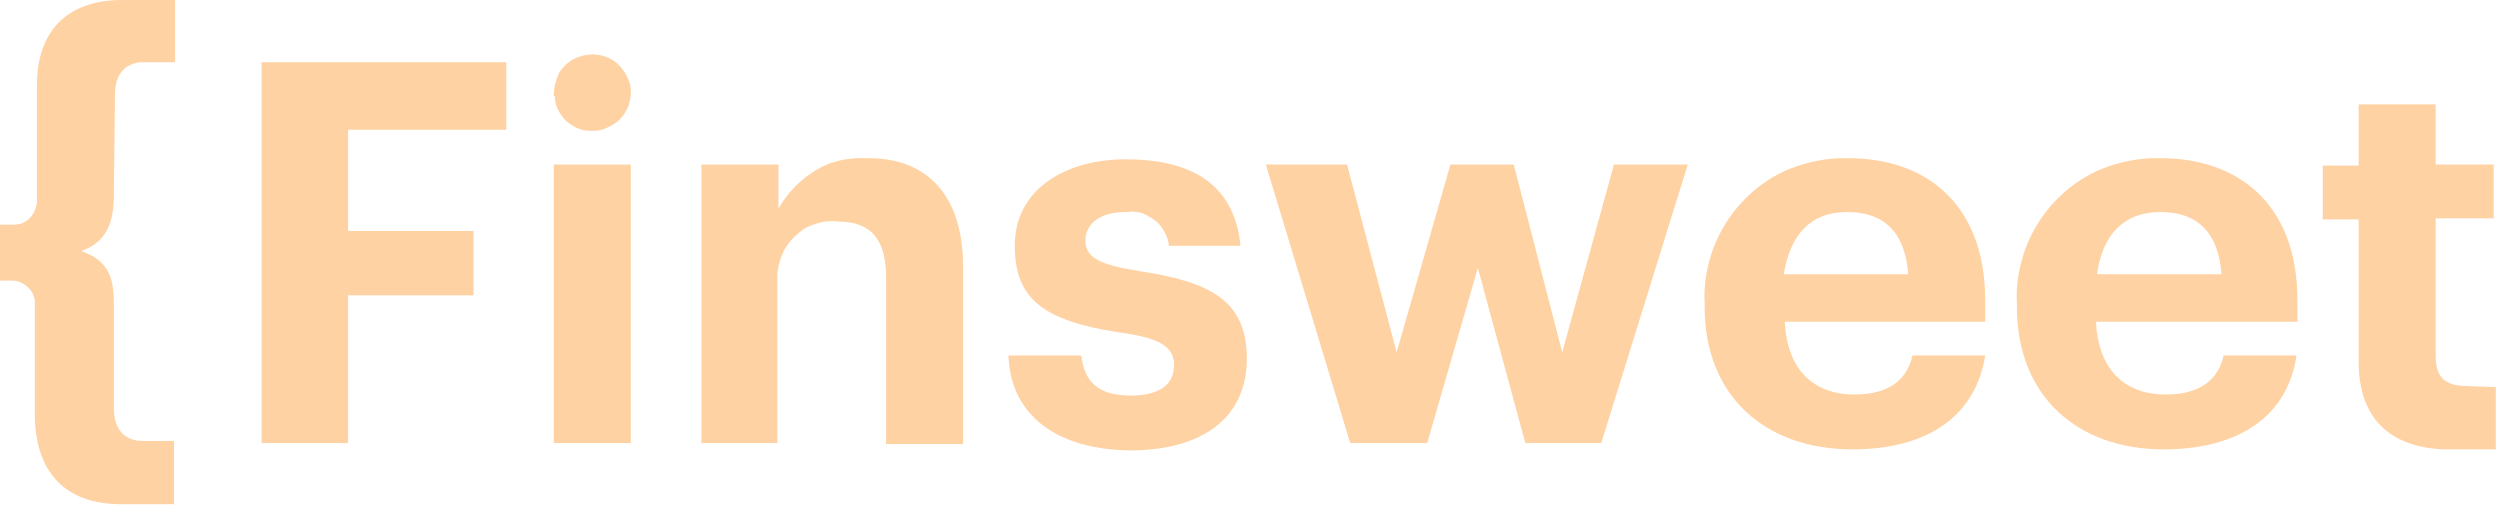 <?xml version="1.0" encoding="utf-8"?>
<!-- Generator: Adobe Illustrator 27.1.1, SVG Export Plug-In . SVG Version: 6.00 Build 0)  -->
<svg version="1.1" id="Layer_1" xmlns="http://www.w3.org/2000/svg" xmlns:xlink="http://www.w3.org/1999/xlink" x="0px" y="0px"
	 viewBox="0 0 237 48" style="enable-background:new 0 0 237 48;" xml:space="preserve">
<style type="text/css">
	.st0{clip-path:url(#SVGID_00000136396311396694231570000000770566167966210436_);}
	.st1{fill:#FFD2A4;}
</style>
<g>
	<defs>
		<rect id="SVGID_1_" width="237" height="48"/>
	</defs>
	<clipPath id="SVGID_00000067234572950277675710000007049769939220587188_">
		<use xlink:href="#SVGID_1_"  style="overflow:visible;"/>
	</clipPath>
	<g style="clip-path:url(#SVGID_00000067234572950277675710000007049769939220587188_);">
		<path class="st1" d="M236.6,36.7v5.9h-4.9c-5.2-0.2-8.1-3-8.1-8.3V20.8h-3.4v-5.1h3.4V9.9h7.3v5.7h5.5v5.1h-5.5v12.8
			c0,1.7,0.3,3.1,3,3.1L236.6,36.7z"/>
		<path class="st1" d="M191.2,29.1v-0.4c-0.1-1.7,0.2-3.4,0.8-5.1c0.6-1.6,1.5-3.1,2.7-4.4c1.2-1.3,2.6-2.3,4.1-3
			c1.6-0.7,3.3-1.1,5-1.2c0.3,0,0.7,0,1.1,0c6.9,0,12.9,4,12.9,13.5v2h-19.1c0.2,4.4,2.6,6.9,6.6,6.9c3.4,0,5-1.5,5.5-3.7h6.9
			c-0.8,5.7-5.4,8.9-12.6,8.9C197,42.6,191.2,37.6,191.2,29.1z M210.6,26c-0.3-4-2.3-5.9-5.8-5.9s-5.5,2.2-6,5.9H210.6z"/>
		<path class="st1" d="M161.6,29.1v-0.4c-0.1-1.7,0.2-3.4,0.8-5.1c0.6-1.6,1.5-3.1,2.7-4.4c1.2-1.3,2.6-2.3,4.1-3
			c1.6-0.7,3.3-1.1,5-1.2c0.3,0,0.7,0,1.1,0c6.9,0,12.9,4,12.9,13.5v2h-19c0.2,4.4,2.6,6.9,6.6,6.9c3.4,0,5-1.5,5.5-3.7h6.9
			c-0.9,5.7-5.4,8.9-12.6,8.9C167.4,42.6,161.6,37.6,161.6,29.1z M180.9,26c-0.3-4-2.3-5.9-5.8-5.9s-5.4,2.2-6,5.9L180.9,26z"/>
		<path class="st1" d="M120,15.6h7.7l4.7,17.8l5.1-17.8h6l4.6,17.8l4.9-17.8h7L151.8,42h-7.2l-4.5-16.6L135.3,42H128L120,15.6z"/>
		<path class="st1" d="M95.6,33.7h6.9c0.3,2.4,1.5,3.8,4.7,3.8c2.8,0,4.1-1.1,4.1-2.9s-1.5-2.6-5.3-3.1c-7-1.1-9.8-3.1-9.8-8.2
			c0-5.5,5-8.2,10.5-8.2c5.9,0,10.3,2.1,10.9,8.2h-6.8c0-0.5-0.2-0.9-0.4-1.3c-0.2-0.4-0.5-0.8-0.9-1.1c-0.4-0.3-0.8-0.5-1.2-0.7
			c-0.5-0.1-0.9-0.2-1.4-0.1h-0.2c-2.4,0-3.8,1.1-3.8,2.7c0,1.6,1.3,2.3,5.1,2.9c6.6,1,10.2,2.7,10.2,8.3s-4.2,8.7-11.1,8.7
			C100.2,42.6,95.8,39.4,95.6,33.7z"/>
		<path class="st1" d="M66.5,15.6h7.3v4.2c0.8-1.5,2.1-2.8,3.6-3.7c1.5-0.9,3.2-1.2,5-1.1c5.1,0,8.9,3.1,8.9,10.3v16.8H84V26.3
			c0-3.6-1.4-5.3-4.6-5.3c-0.7-0.1-1.4,0-2,0.2c-0.7,0.2-1.3,0.5-1.8,1c-0.5,0.4-1,1-1.3,1.6c-0.3,0.6-0.5,1.3-0.6,2
			c0,0.3,0,0.6,0,1V42h-7.2V15.6z"/>
		<path class="st1" d="M52.5,9c0-0.7,0.2-1.4,0.5-2.1c0.4-0.6,0.9-1.1,1.6-1.4c0.7-0.3,1.4-0.4,2.1-0.3c0.7,0.1,1.4,0.4,1.9,0.9
			c0.5,0.5,0.9,1.1,1.1,1.8c0.2,0.7,0.1,1.4-0.1,2.1c-0.3,0.7-0.7,1.3-1.3,1.7c-0.6,0.4-1.3,0.7-2,0.7h-0.1c-0.4,0-0.9,0-1.3-0.2
			c-0.4-0.1-0.8-0.4-1.2-0.7c-0.3-0.3-0.6-0.7-0.8-1.1c-0.2-0.4-0.3-0.8-0.3-1.3C52.5,9.2,52.5,9.1,52.5,9z M52.5,15.6h7.3V42h-7.3
			L52.5,15.6z"/>
		<path class="st1" d="M24.8,5.9H48v6.4H33v9.6h11.9V28H33v14h-8.2V5.9z"/>
		<path class="st1" d="M10.8,17.7c0,2.3,0,5-3.1,6.1c3.2,1.1,3.1,3.4,3.1,5.9v9c0,1.7,0.7,2.7,1.9,3c0.3,0.1,0.6,0.1,0.8,0.1h3v6h-5
			c-5.3,0-8.2-3-8.2-8.6V28.6c0-0.5-0.3-1.1-0.7-1.4c-0.4-0.4-0.9-0.6-1.5-0.6H0v-5.3h1.3c0.6,0,1.1-0.2,1.5-0.6
			c0.4-0.4,0.6-0.9,0.7-1.5V8.4C3.4,3,6.3,0,11.6,0h5v5.9h-3c-0.3,0-0.6,0-0.8,0.1c-1.2,0.3-1.9,1.3-1.9,3L10.8,17.7z"/>
	</g>
</g>
</svg>

